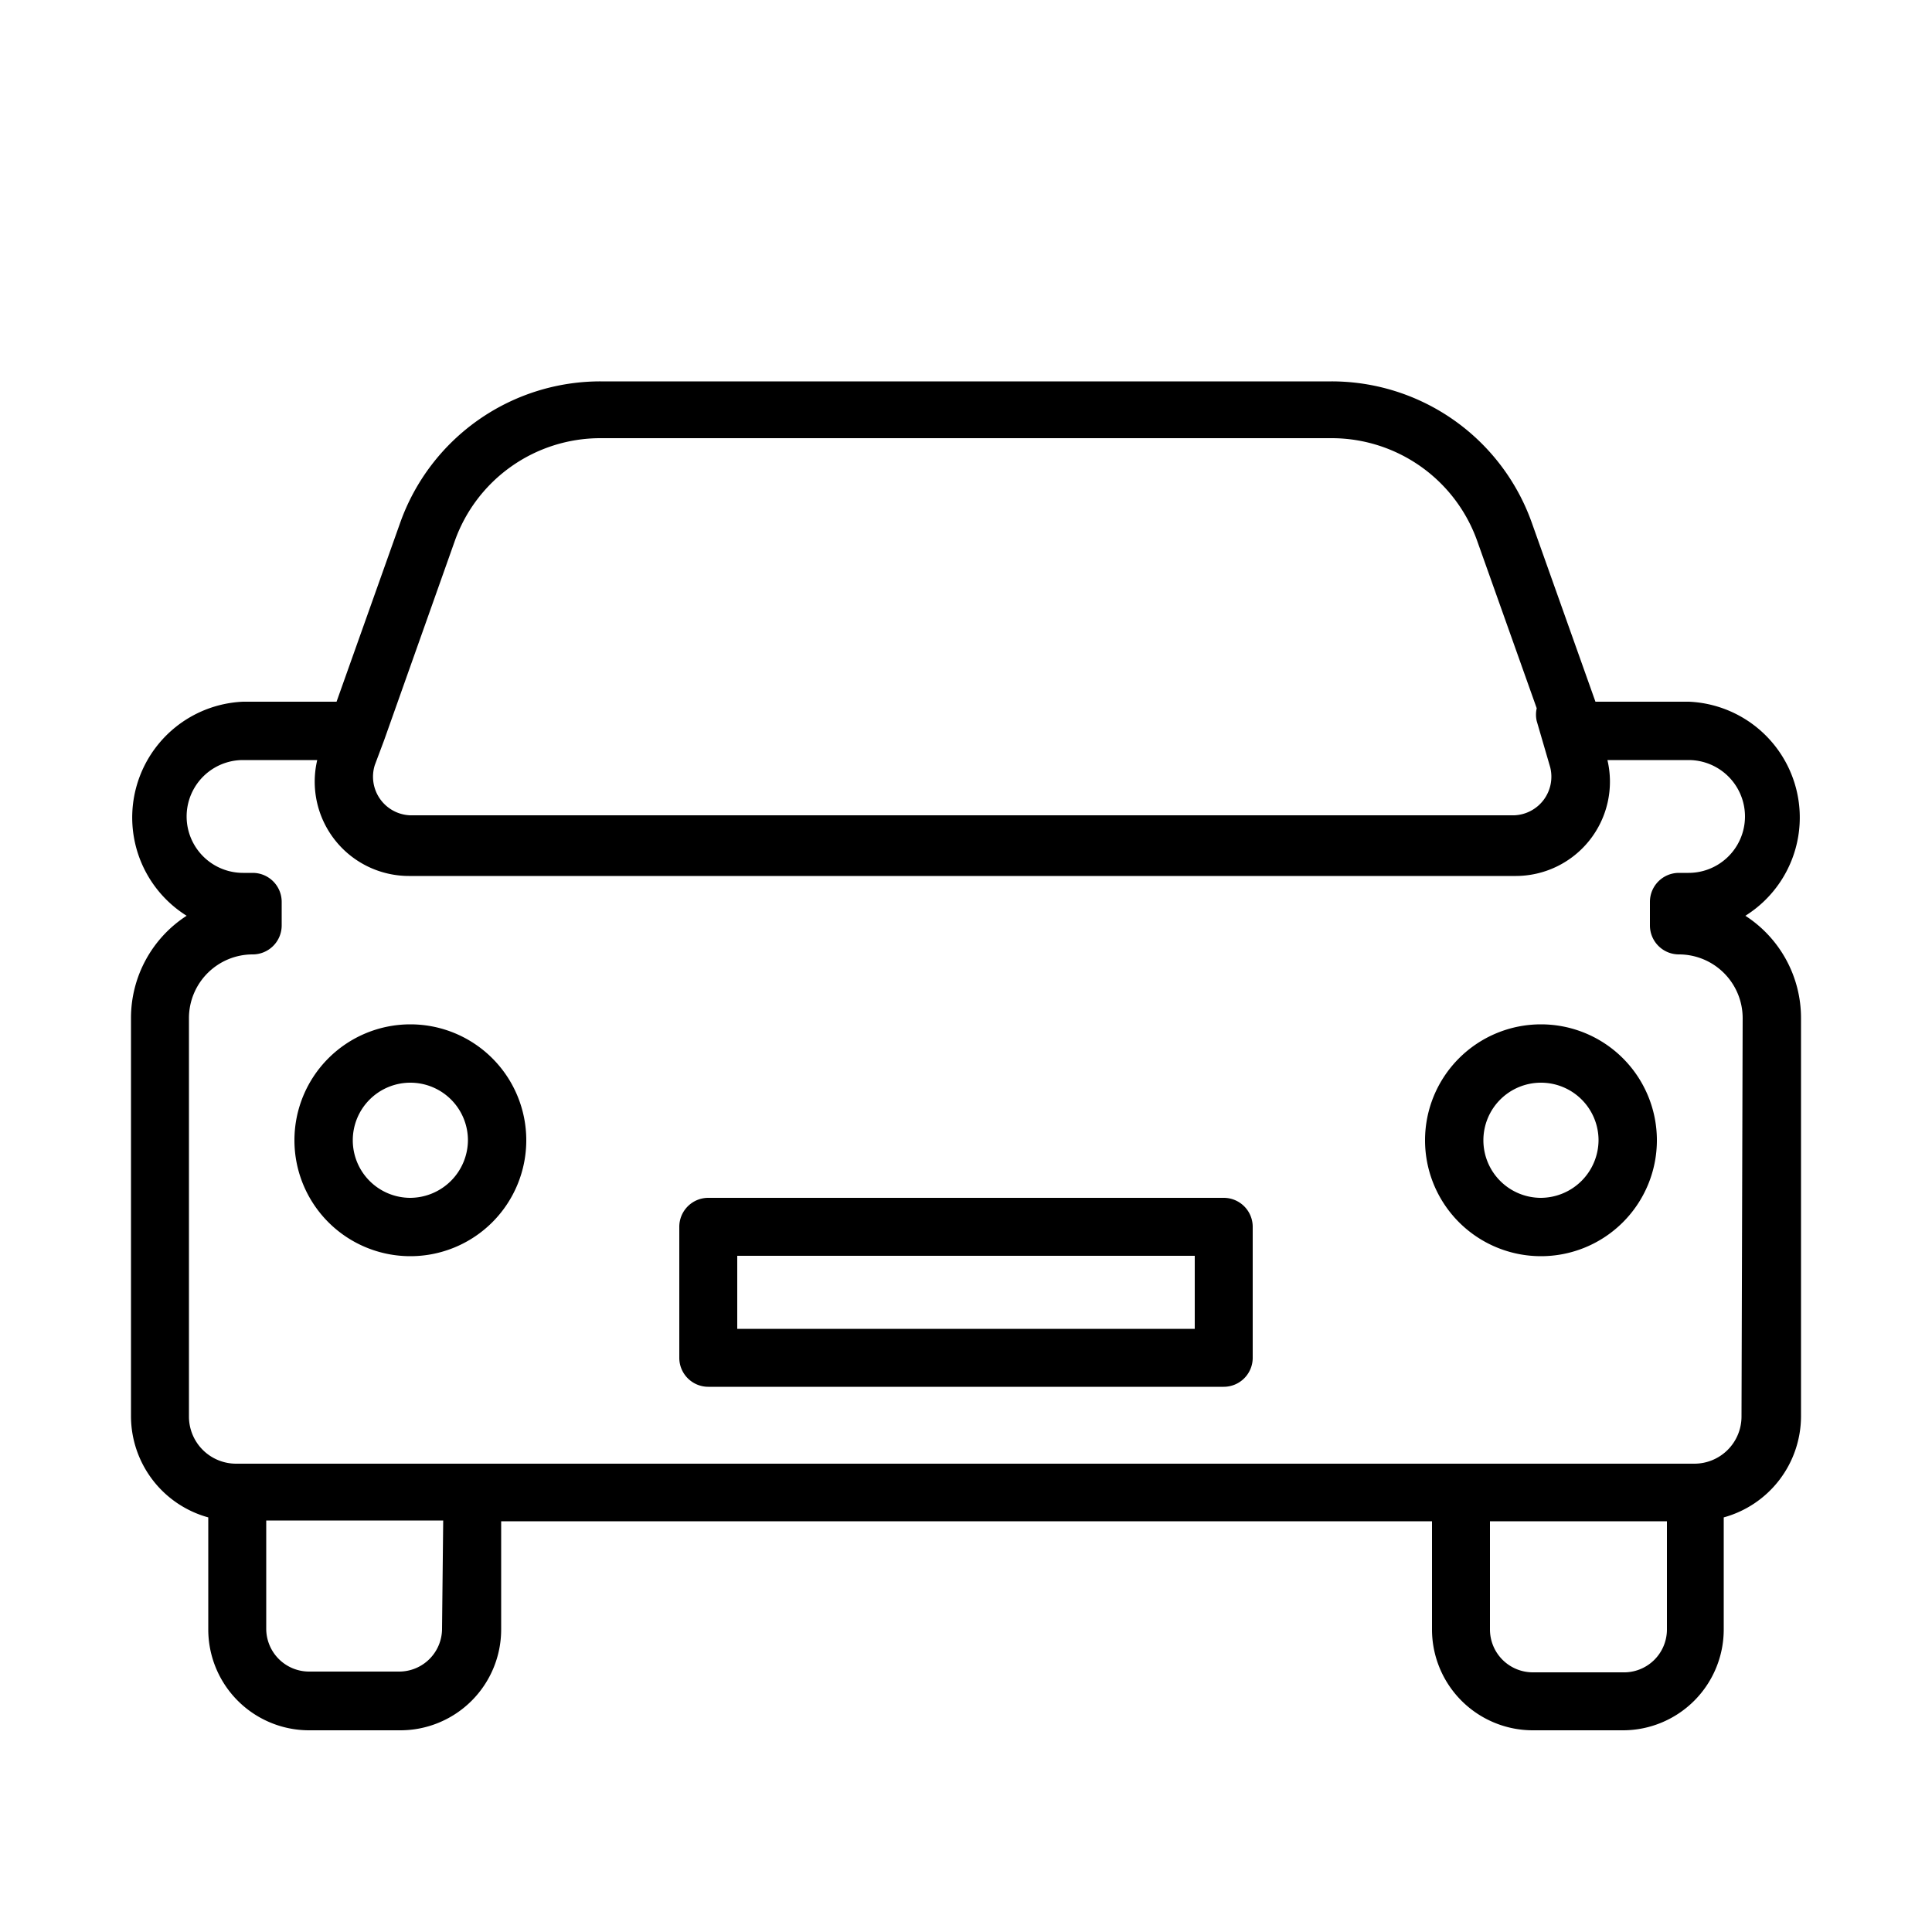 <svg xmlns="http://www.w3.org/2000/svg" viewBox="0 0 50 50"><title>depfin icons</title><g id="Layer_2_copy" data-name="Layer 2 copy"><path d="M45.17,23.7a3,3,0,0,0-1.46-5.54H41.29l-1.65-4.64a5.5,5.5,0,0,0-5.18-3.65H15.54a5.5,5.5,0,0,0-5.18,3.65L8.71,18.16H6.29A3,3,0,0,0,4.83,23.7a3.15,3.15,0,0,0-1.44,2.64V36.66a2.72,2.72,0,0,0,2,2.61v2.9A2.61,2.61,0,0,0,8,44.78h2.36a2.61,2.61,0,0,0,2.61-2.61v-2.8H37.06v2.8a2.61,2.61,0,0,0,2.61,2.61H42a2.61,2.61,0,0,0,2.61-2.61v-2.9a2.72,2.72,0,0,0,2-2.61V26.34A3.15,3.15,0,0,0,45.17,23.7ZM11.77,14a4,4,0,0,1,3.76-2.66H34.46A4,4,0,0,1,38.23,14l1.54,4.33a.74.74,0,0,0,0,.33l.35,1.2a1,1,0,0,1-.93,1.24H10.61a1,1,0,0,1-.91-1.3l.24-.64h0Zm-.33,28.15a1.11,1.11,0,0,1-1.11,1.11H8a1.11,1.11,0,0,1-1.11-1.11v-2.8h4.58ZM42,43.28H39.67a1.11,1.11,0,0,1-1.11-1.11v-2.8h4.58v2.8A1.11,1.11,0,0,1,42,43.28Zm3.07-6.62a1.22,1.22,0,0,1-1.22,1.22H6.11a1.22,1.22,0,0,1-1.22-1.22V26.34A1.65,1.65,0,0,1,6.54,24.7a.75.75,0,0,0,.75-.75v-.61a.75.75,0,0,0-.75-.75H6.29a1.46,1.46,0,0,1,0-2.92H8.21a2.44,2.44,0,0,0,2.4,3H39.2a2.44,2.44,0,0,0,2.4-3h2.1a1.46,1.46,0,1,1,0,2.92h-.25a.75.75,0,0,0-.75.75v.61a.75.75,0,0,0,.75.75,1.65,1.65,0,0,1,1.65,1.65Z"/><path d="M10.62,26.51a3,3,0,1,0,3,3A3,3,0,0,0,10.62,26.51Zm0,4.49a1.49,1.49,0,1,1,1.49-1.49A1.5,1.5,0,0,1,10.62,31Z"/><path d="M39.88,26.51a3,3,0,1,0,3,3A3,3,0,0,0,39.88,26.51Zm0,4.49a1.49,1.49,0,1,1,1.49-1.49A1.5,1.5,0,0,1,39.88,31Z"/><path d="M31.67,31H18.33a.75.75,0,0,0-.75.75v3.39a.75.75,0,0,0,.75.75H31.67a.75.75,0,0,0,.75-.75V31.75A.75.75,0,0,0,31.67,31Zm-.75,3.39H19.08V32.5H30.92Z"/></g></svg>